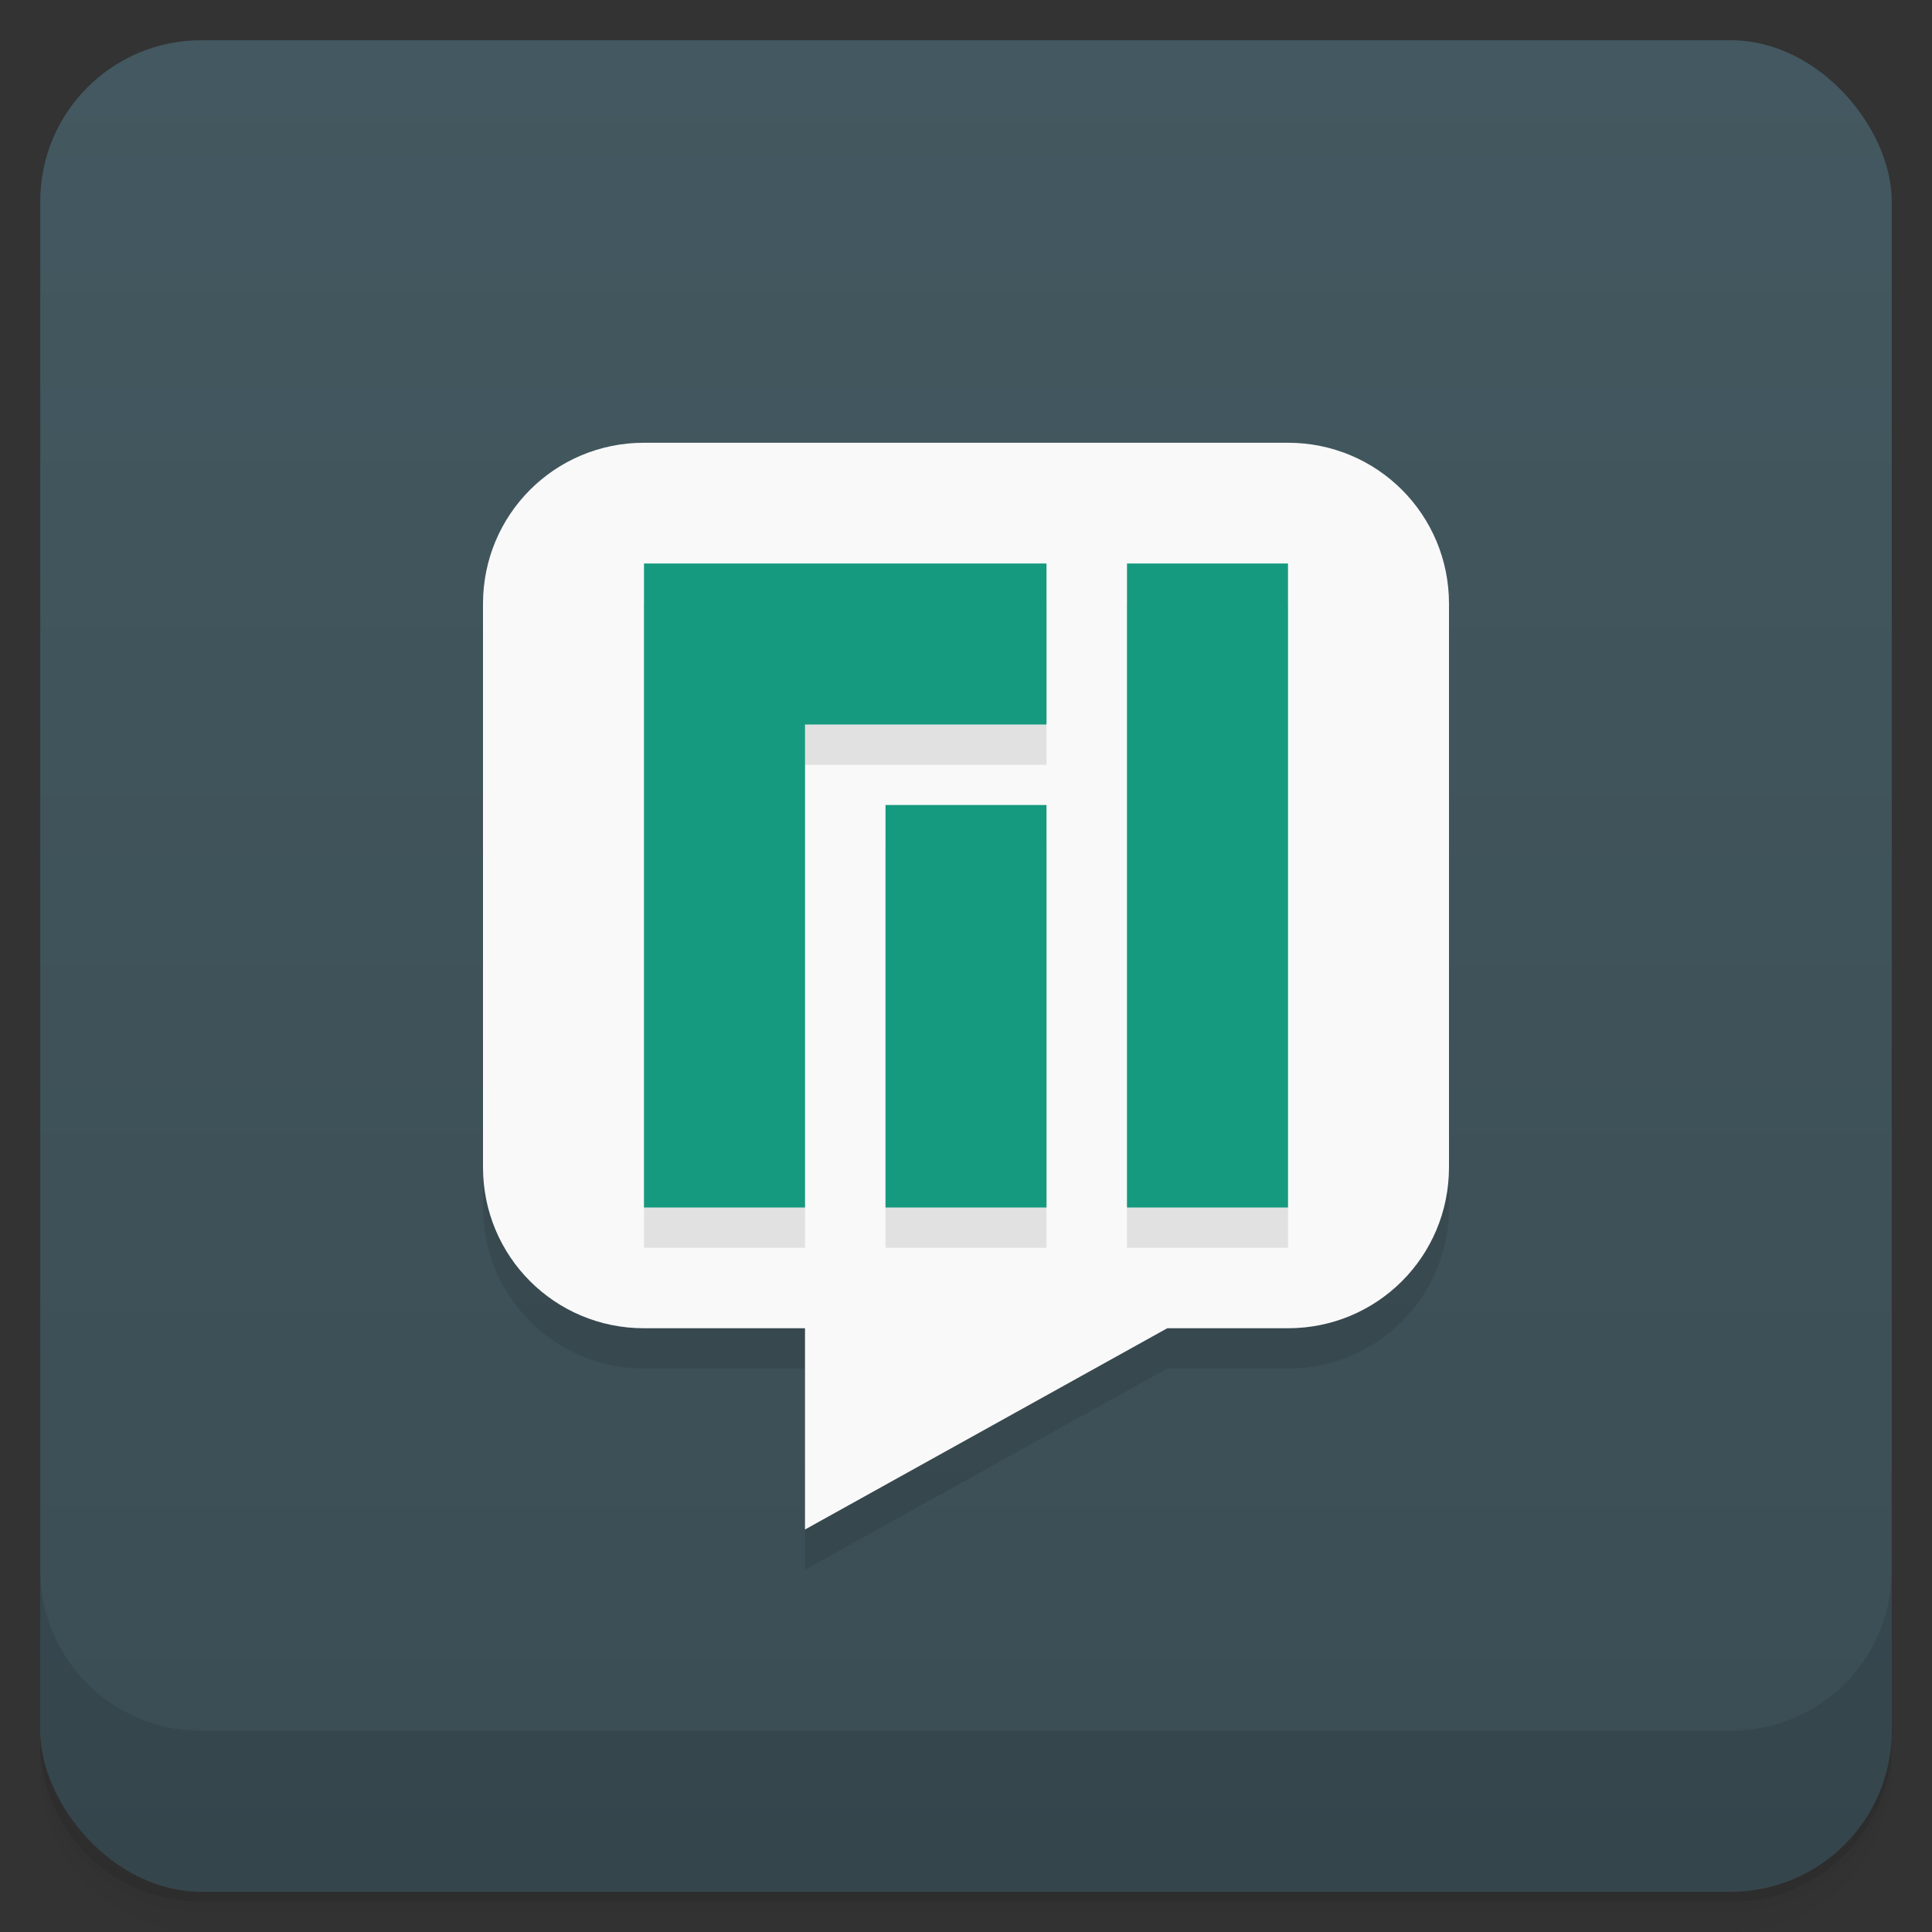 <svg version="1.1" viewBox="0 0 48 48" xmlns="http://www.w3.org/2000/svg">
 <rect x="0" y="0" width="48" height="48" fill="#333333" stroke="none"/>
 <defs>
  <linearGradient id="bg" x2="0" y1="1" y2="47" gradientUnits="userSpaceOnUse">
   <stop style="stop-color:#435860" offset="0"/>
   <stop style="stop-color:#3b4d54" offset="1"/>
  </linearGradient>
 </defs>
 <path d="m1 43v0.25c0 2.216 1.784 4 4 4h38c2.216 0 4-1.784 4-4v-0.25c0 2.216-1.784 4-4 4h-38c-2.216 0-4-1.784-4-4zm0 0.5v0.5c0 2.216 1.784 4 4 4h38c2.216 0 4-1.784 4-4v-0.5c0 2.216-1.784 4-4 4h-38c-2.216 0-4-1.784-4-4z" style="opacity:.02"/>
 <path d="m1 43.25v0.25c0 2.216 1.784 4 4 4h38c2.216 0 4-1.784 4-4v-0.25c0 2.216-1.784 4-4 4h-38c-2.216 0-4-1.784-4-4z" style="opacity:.05"/>
 <path d="m1 43v0.25c0 2.216 1.784 4 4 4h38c2.216 0 4-1.784 4-4v-0.25c0 2.216-1.784 4-4 4h-38c-2.216 0-4-1.784-4-4z" style="opacity:.1"/>
 <rect x="1" y="1" width="46" height="46" rx="4" style="fill:url(#bg)"/>
 <path d="m1 39v4c0 2.216 1.784 4 4 4h38c2.216 0 4-1.784 4-4v-4c0 2.216-1.784 4-4 4h-38c-2.216 0-4-1.784-4-4z" style="opacity:.1"/>
 <path d="m36 16v14c0 2.216-1.784 4-4 4h-3l-9 5v-5h-4c-2.216 0-4-1.784-4-4v-14z" style="opacity:.1"/>
 <path d="m16 11h16c2.216 0 4 1.784 4 4v14c0 2.216-1.784 4-4 4h-3l-9 5v-5h-4c-2.216 0-4-1.784-4-4v-14c0-2.216 1.784-4 4-4z" style="fill:#f9f9f9"/>
 <path d="m16 15v16h4v-12h6v-4zm12 0v16h4v-16zm-6 6v10h4v-10z" style="opacity:.1"/>
 <path d="m16 14v16h4v-12h6v-4zm12 0v16h4v-16zm-6 6v10h4v-10z" style="fill:#159a7f"/>
</svg>
